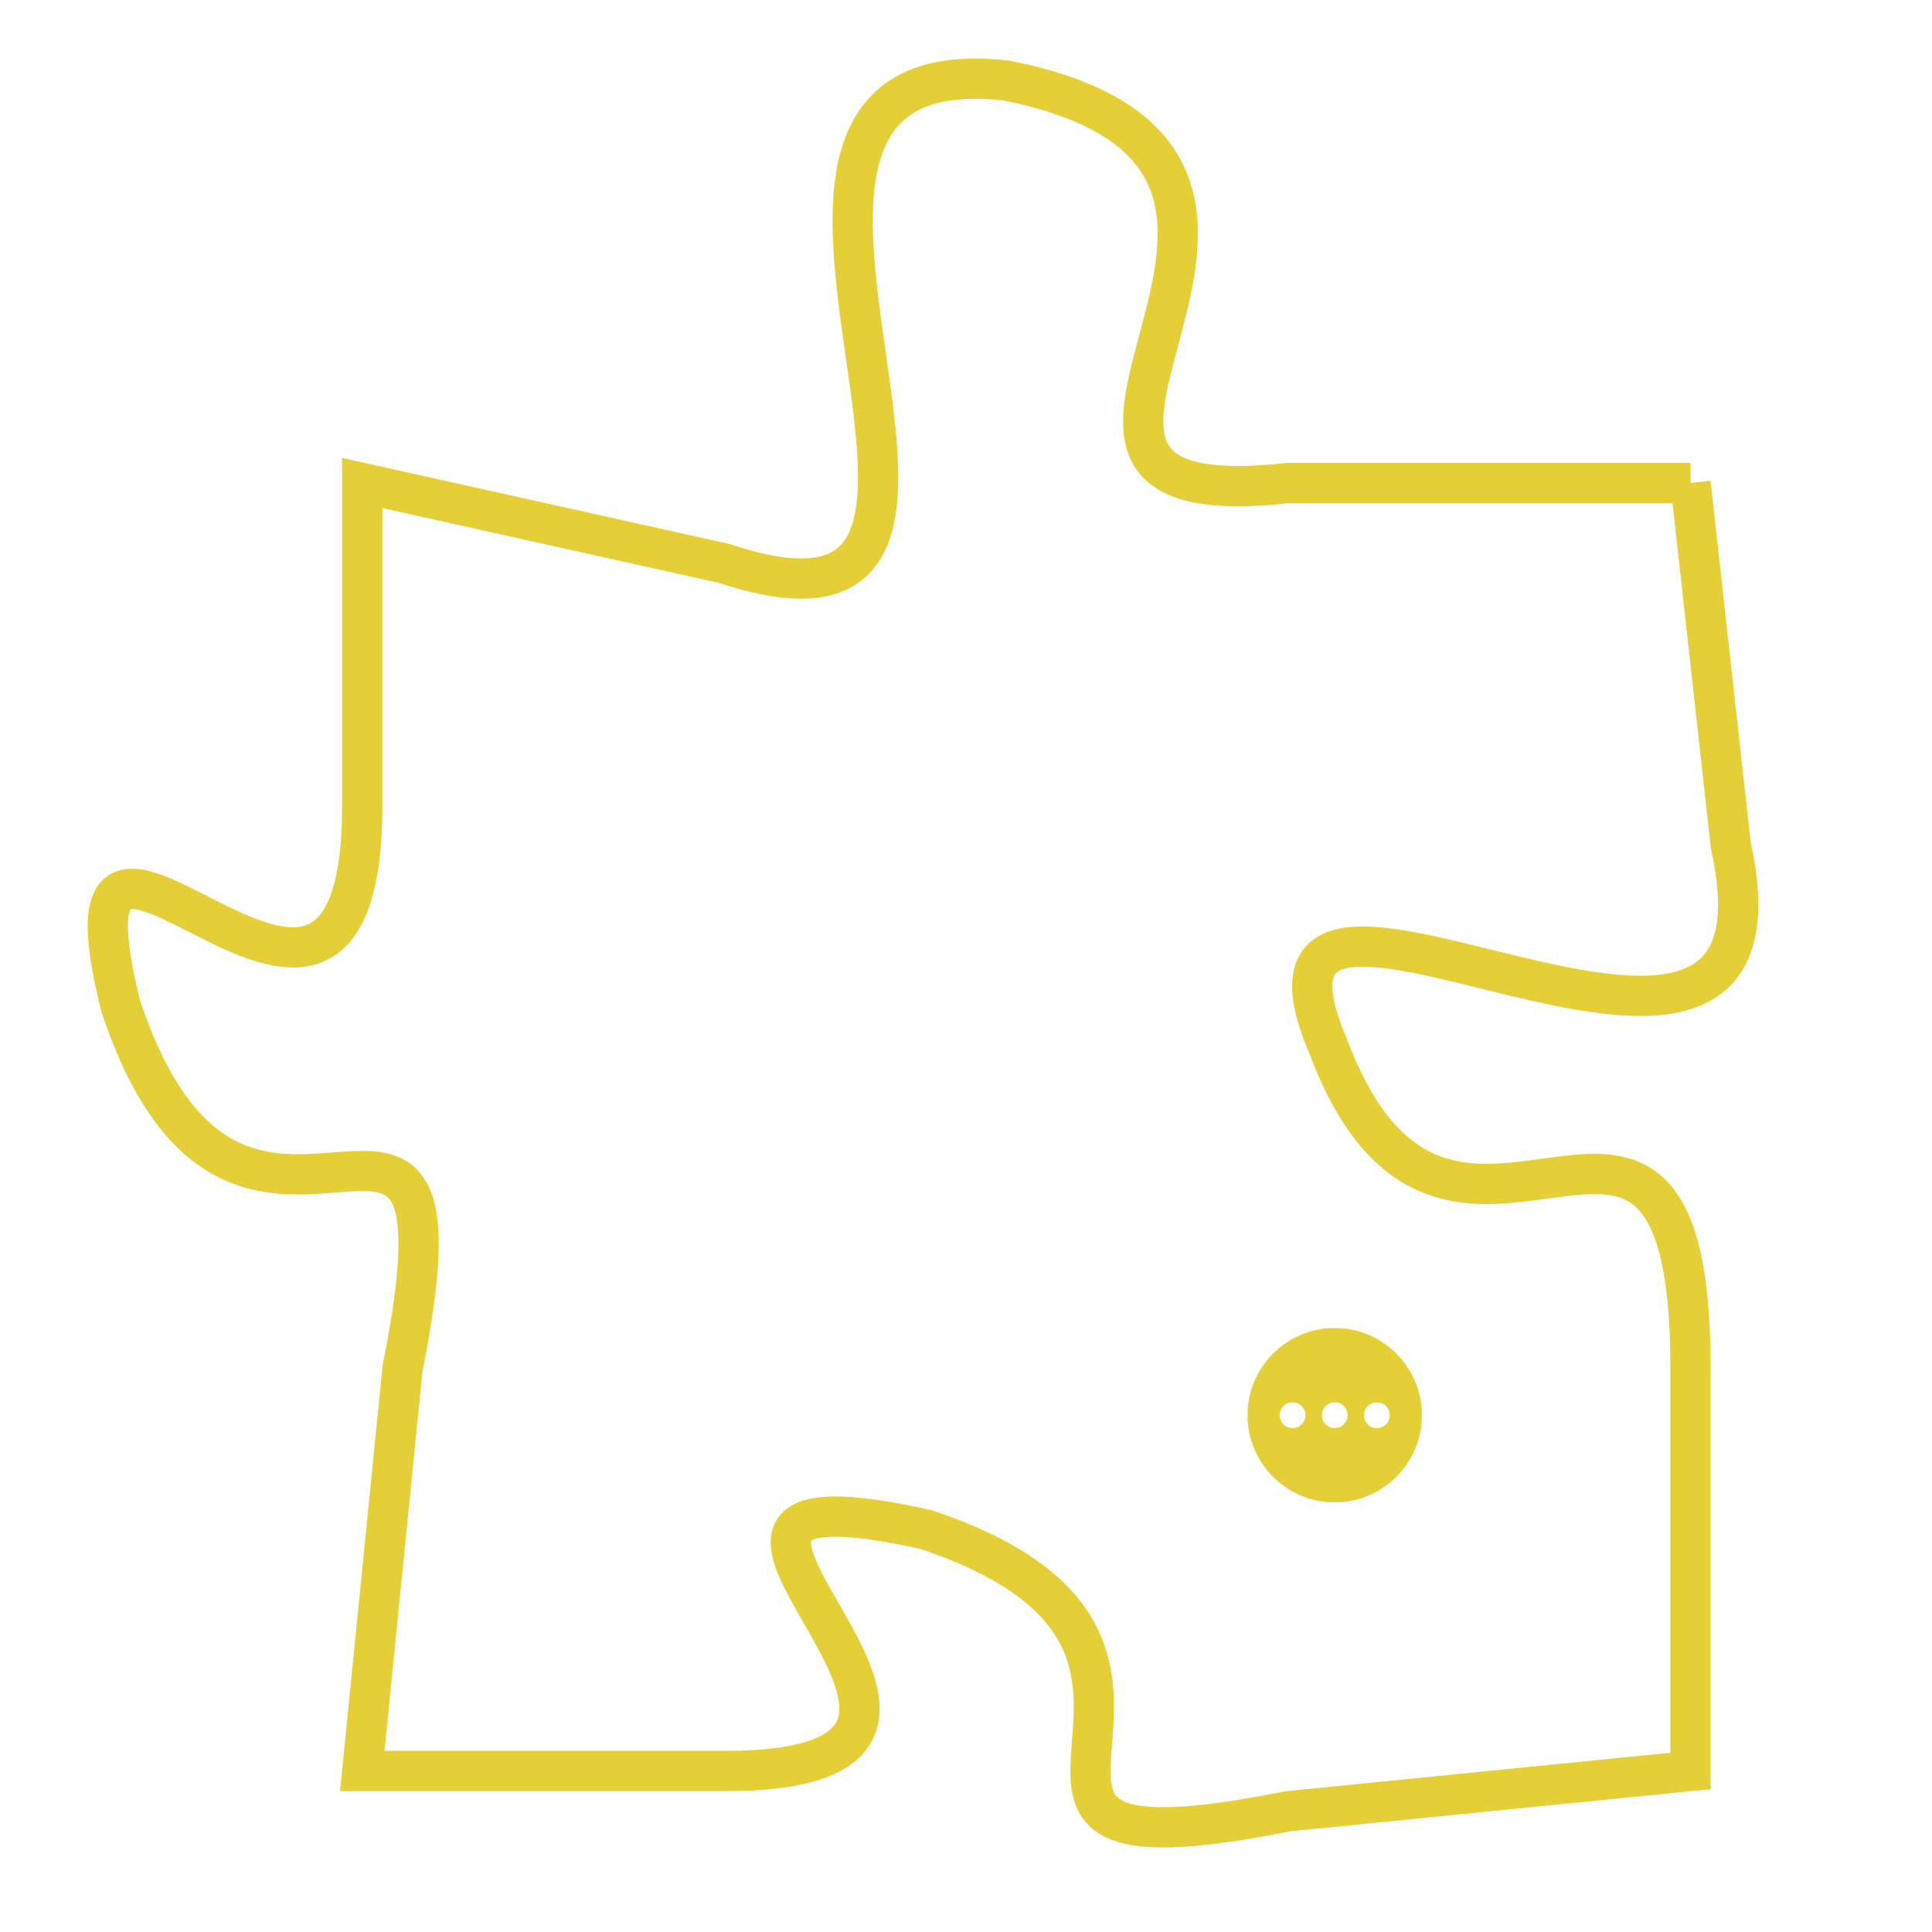 <svg version="1.1" xmlns="http://www.w3.org/2000/svg" xmlns:xlink="http://www.w3.org/1999/xlink" fill="transparent" x="0" y="0" width="350" height="350" preserveAspectRatio="xMinYMin slice"><style type="text/css">.links{fill:transparent;stroke: #E4CF37;}.links:hover{fill:#63D272; opacity:0.4;}</style><defs><g id="allt"><path id="t5949" d="M3300,1440 L3290,1440 C3281,1441 3293,1432 3283,1430 C3274,1429 3285,1445 3276,1442 L3267,1440 3267,1440 L3267,1448 C3267,1457 3259,1445 3261,1453 C3264,1462 3270,1452 3268,1462 L3267,1472 3267,1472 L3276,1472 C3285,1472 3272,1464 3281,1466 C3290,1469 3280,1475 3290,1473 L3300,1472 3300,1472 L3300,1462 C3300,1452 3294,1462 3291,1454 C3288,1447 3303,1458 3301,1449 L3300,1440"/></g><clipPath id="c" clipRule="evenodd" fill="transparent"><use href="#t5949"/></clipPath></defs><svg viewBox="3258 1428 46 48" preserveAspectRatio="xMinYMin meet"><svg width="4380" height="2430"><g><image crossorigin="anonymous" x="0" y="0" href="https://nftpuzzle.license-token.com/assets/completepuzzle.svg" width="100%" height="100%" /><g class="links"><use href="#t5949"/></g></g></svg><svg x="3289" y="1461" height="9%" width="9%" viewBox="0 0 330 330"><g><a xlink:href="https://nftpuzzle.license-token.com/" class="links"><title>See the most innovative NFT based token software licensing project</title><path fill="#E4CF37" id="more" d="M165,0C74.019,0,0,74.019,0,165s74.019,165,165,165s165-74.019,165-165S255.981,0,165,0z M85,190 c-13.785,0-25-11.215-25-25s11.215-25,25-25s25,11.215,25,25S98.785,190,85,190z M165,190c-13.785,0-25-11.215-25-25 s11.215-25,25-25s25,11.215,25,25S178.785,190,165,190z M245,190c-13.785,0-25-11.215-25-25s11.215-25,25-25 c13.785,0,25,11.215,25,25S258.785,190,245,190z"></path></a></g></svg></svg></svg>